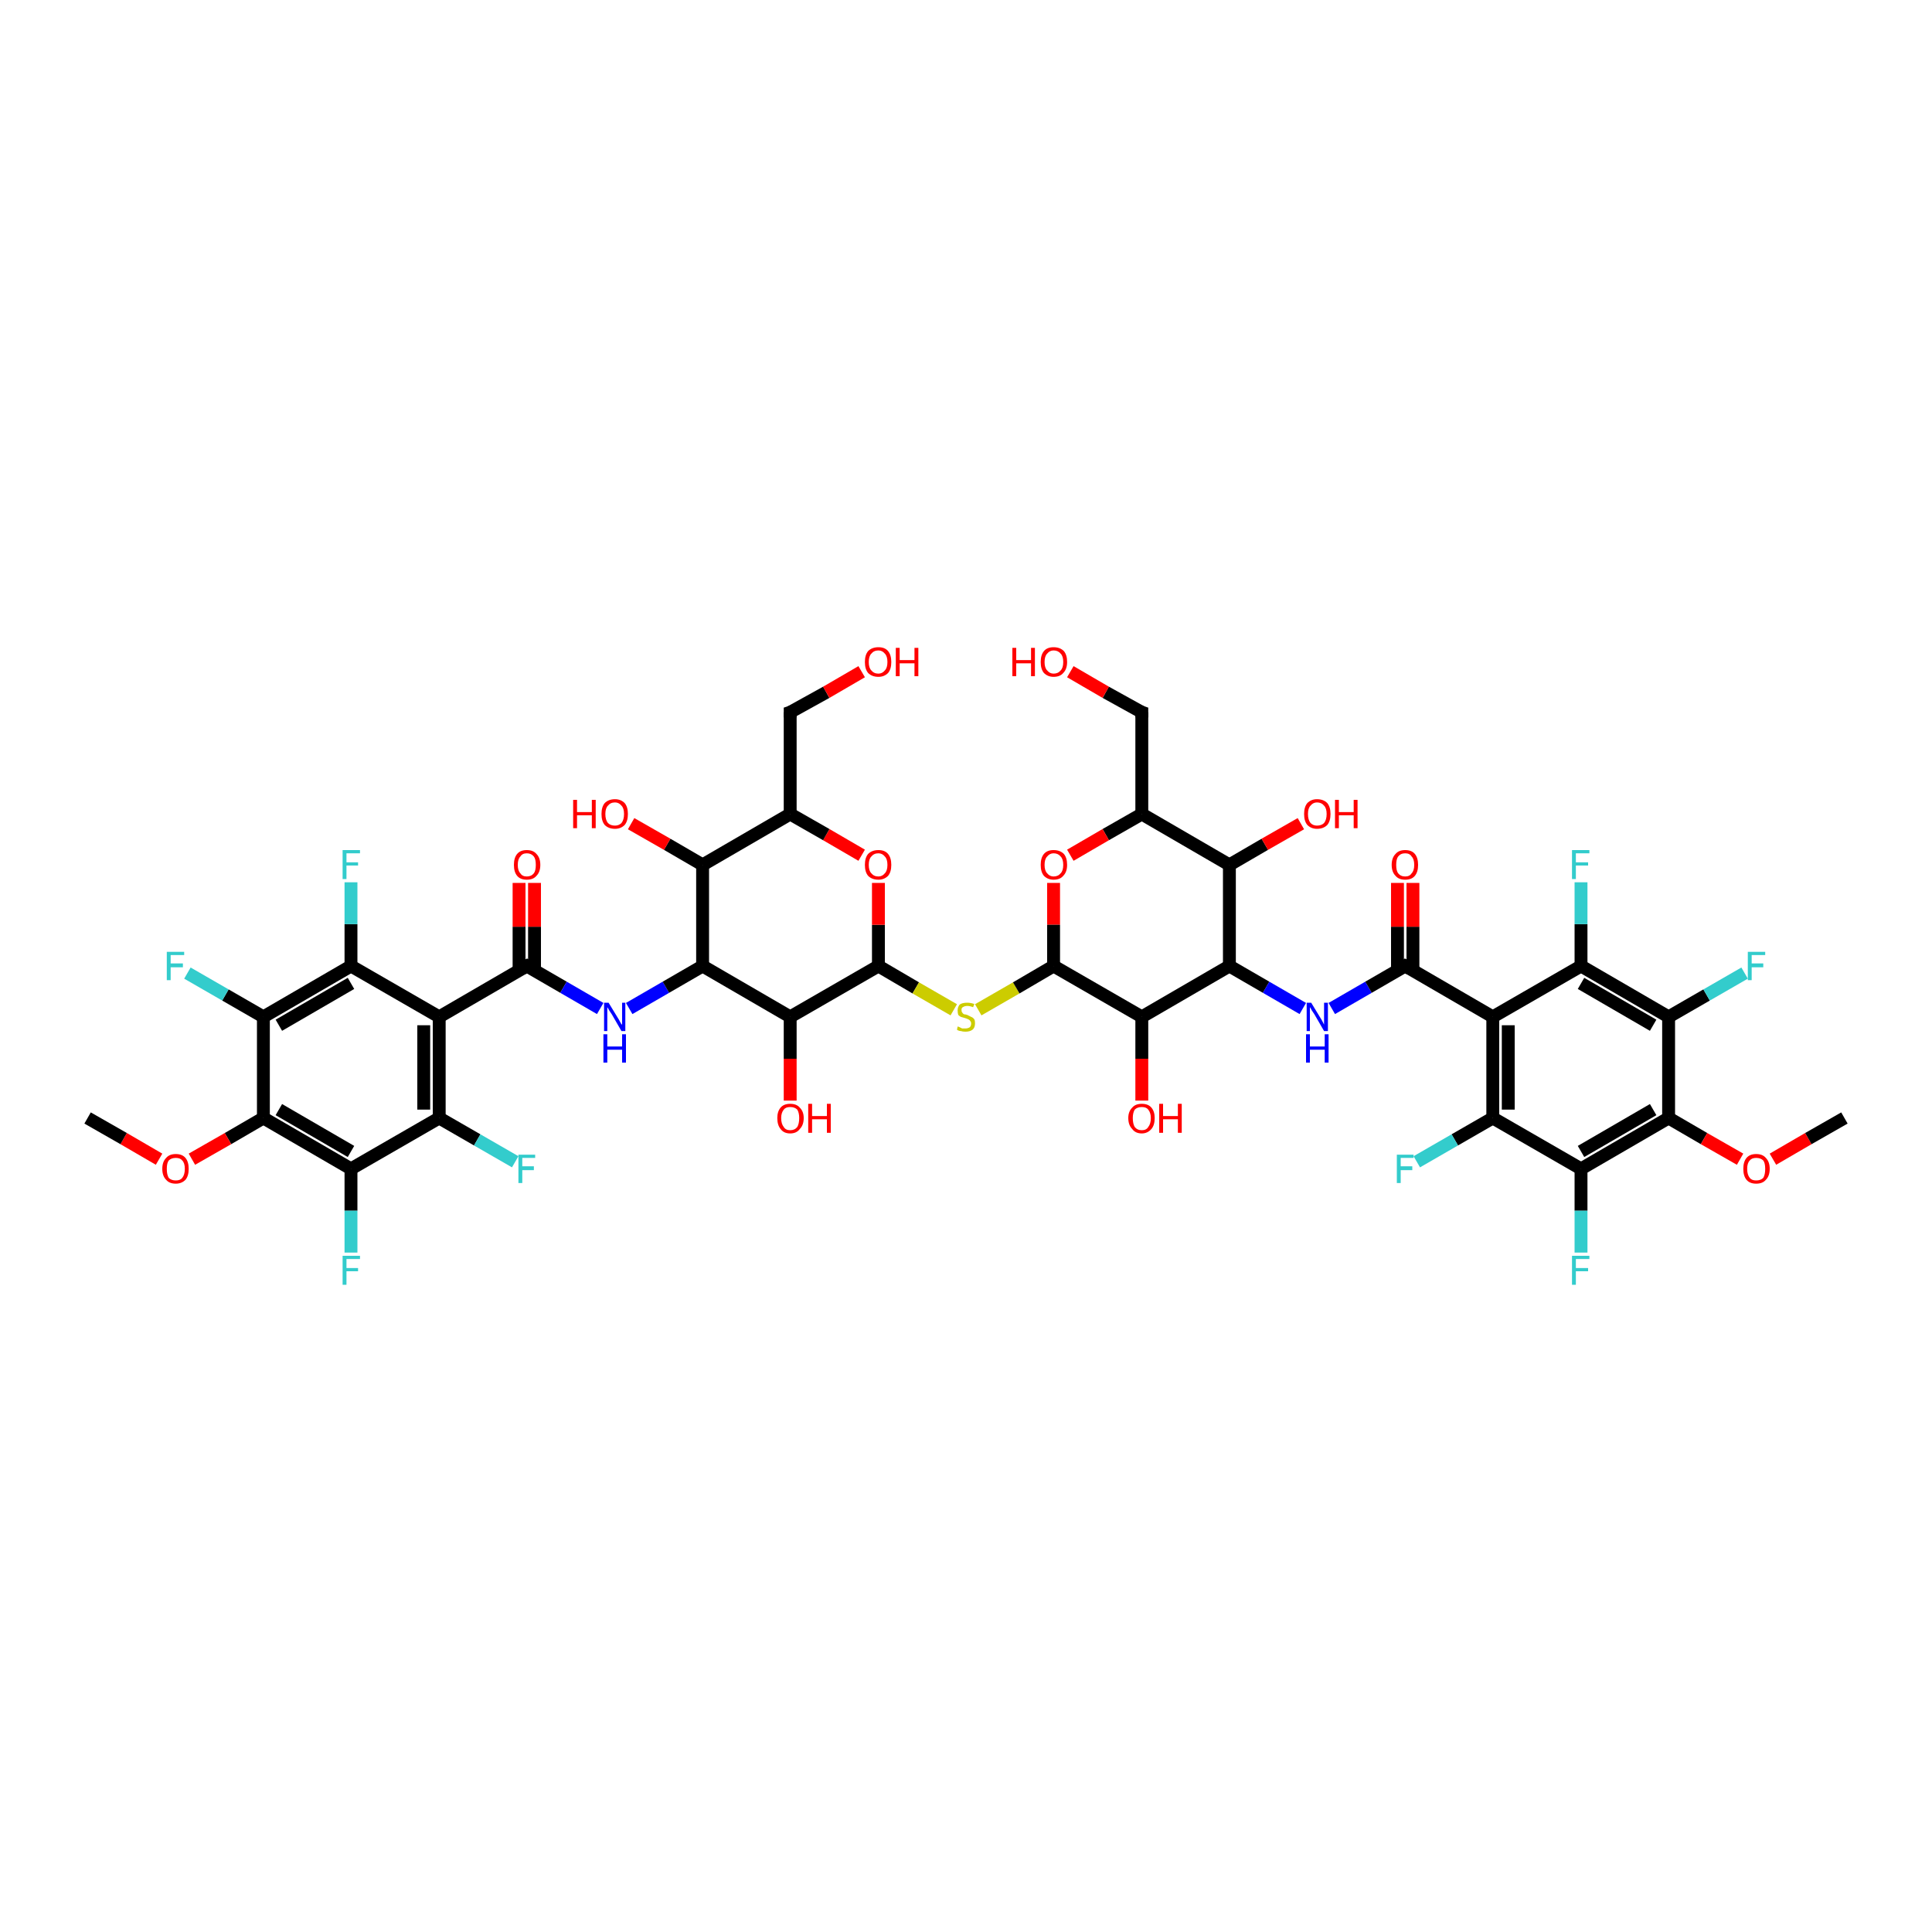 <?xml version='1.0' encoding='iso-8859-1'?>
<svg version='1.1' baseProfile='full'
              xmlns='http://www.w3.org/2000/svg'
                      xmlns:rdkit='http://www.rdkit.org/xml'
                      xmlns:xlink='http://www.w3.org/1999/xlink'
                  xml:space='preserve'
width='300px' height='300px' viewBox='0 0 300 300'>
<!-- END OF HEADER -->
<rect style='opacity:1.0;fill:#FFFFFF;stroke:none' width='300.0' height='300.0' x='0.0' y='0.0'> </rect>
<path class='bond-0 atom-0 atom-1' d='M 54.5,181.5 L 40.9,173.6' style='fill:none;fill-rule:evenodd;stroke:#000000;stroke-width:2.0px;stroke-linecap:butt;stroke-linejoin:miter;stroke-opacity:1' />
<path class='bond-0 atom-0 atom-1' d='M 54.5,178.8 L 43.3,172.3' style='fill:none;fill-rule:evenodd;stroke:#000000;stroke-width:2.0px;stroke-linecap:butt;stroke-linejoin:miter;stroke-opacity:1' />
<path class='bond-1 atom-1 atom-2' d='M 40.9,173.6 L 35.4,176.8' style='fill:none;fill-rule:evenodd;stroke:#000000;stroke-width:2.0px;stroke-linecap:butt;stroke-linejoin:miter;stroke-opacity:1' />
<path class='bond-1 atom-1 atom-2' d='M 35.4,176.8 L 29.8,180.0' style='fill:none;fill-rule:evenodd;stroke:#FF0000;stroke-width:2.0px;stroke-linecap:butt;stroke-linejoin:miter;stroke-opacity:1' />
<path class='bond-2 atom-2 atom-3' d='M 24.7,180.0 L 19.2,176.8' style='fill:none;fill-rule:evenodd;stroke:#FF0000;stroke-width:2.0px;stroke-linecap:butt;stroke-linejoin:miter;stroke-opacity:1' />
<path class='bond-2 atom-2 atom-3' d='M 19.2,176.8 L 13.6,173.6' style='fill:none;fill-rule:evenodd;stroke:#000000;stroke-width:2.0px;stroke-linecap:butt;stroke-linejoin:miter;stroke-opacity:1' />
<path class='bond-3 atom-1 atom-4' d='M 40.9,173.6 L 40.9,157.9' style='fill:none;fill-rule:evenodd;stroke:#000000;stroke-width:2.0px;stroke-linecap:butt;stroke-linejoin:miter;stroke-opacity:1' />
<path class='bond-4 atom-4 atom-5' d='M 40.9,157.9 L 35.0,154.5' style='fill:none;fill-rule:evenodd;stroke:#000000;stroke-width:2.0px;stroke-linecap:butt;stroke-linejoin:miter;stroke-opacity:1' />
<path class='bond-4 atom-4 atom-5' d='M 35.0,154.5 L 29.1,151.1' style='fill:none;fill-rule:evenodd;stroke:#33CCCC;stroke-width:2.0px;stroke-linecap:butt;stroke-linejoin:miter;stroke-opacity:1' />
<path class='bond-5 atom-4 atom-6' d='M 40.9,157.9 L 54.5,150.0' style='fill:none;fill-rule:evenodd;stroke:#000000;stroke-width:2.0px;stroke-linecap:butt;stroke-linejoin:miter;stroke-opacity:1' />
<path class='bond-5 atom-4 atom-6' d='M 43.3,159.2 L 54.5,152.7' style='fill:none;fill-rule:evenodd;stroke:#000000;stroke-width:2.0px;stroke-linecap:butt;stroke-linejoin:miter;stroke-opacity:1' />
<path class='bond-6 atom-6 atom-7' d='M 54.5,150.0 L 68.2,157.9' style='fill:none;fill-rule:evenodd;stroke:#000000;stroke-width:2.0px;stroke-linecap:butt;stroke-linejoin:miter;stroke-opacity:1' />
<path class='bond-7 atom-7 atom-8' d='M 68.2,157.9 L 81.8,150.0' style='fill:none;fill-rule:evenodd;stroke:#000000;stroke-width:2.0px;stroke-linecap:butt;stroke-linejoin:miter;stroke-opacity:1' />
<path class='bond-8 atom-8 atom-9' d='M 81.8,150.0 L 87.5,153.3' style='fill:none;fill-rule:evenodd;stroke:#000000;stroke-width:2.0px;stroke-linecap:butt;stroke-linejoin:miter;stroke-opacity:1' />
<path class='bond-8 atom-8 atom-9' d='M 87.5,153.3 L 93.2,156.6' style='fill:none;fill-rule:evenodd;stroke:#0000FF;stroke-width:2.0px;stroke-linecap:butt;stroke-linejoin:miter;stroke-opacity:1' />
<path class='bond-9 atom-9 atom-10' d='M 97.7,156.6 L 103.4,153.3' style='fill:none;fill-rule:evenodd;stroke:#0000FF;stroke-width:2.0px;stroke-linecap:butt;stroke-linejoin:miter;stroke-opacity:1' />
<path class='bond-9 atom-9 atom-10' d='M 103.4,153.3 L 109.1,150.0' style='fill:none;fill-rule:evenodd;stroke:#000000;stroke-width:2.0px;stroke-linecap:butt;stroke-linejoin:miter;stroke-opacity:1' />
<path class='bond-10 atom-10 atom-11' d='M 109.1,150.0 L 122.7,157.9' style='fill:none;fill-rule:evenodd;stroke:#000000;stroke-width:2.0px;stroke-linecap:butt;stroke-linejoin:miter;stroke-opacity:1' />
<path class='bond-11 atom-11 atom-12' d='M 122.7,157.9 L 136.4,150.0' style='fill:none;fill-rule:evenodd;stroke:#000000;stroke-width:2.0px;stroke-linecap:butt;stroke-linejoin:miter;stroke-opacity:1' />
<path class='bond-12 atom-12 atom-13' d='M 136.4,150.0 L 142.2,153.4' style='fill:none;fill-rule:evenodd;stroke:#000000;stroke-width:2.0px;stroke-linecap:butt;stroke-linejoin:miter;stroke-opacity:1' />
<path class='bond-12 atom-12 atom-13' d='M 142.2,153.4 L 148.1,156.8' style='fill:none;fill-rule:evenodd;stroke:#CCCC00;stroke-width:2.0px;stroke-linecap:butt;stroke-linejoin:miter;stroke-opacity:1' />
<path class='bond-13 atom-13 atom-14' d='M 151.9,156.8 L 157.8,153.4' style='fill:none;fill-rule:evenodd;stroke:#CCCC00;stroke-width:2.0px;stroke-linecap:butt;stroke-linejoin:miter;stroke-opacity:1' />
<path class='bond-13 atom-13 atom-14' d='M 157.8,153.4 L 163.6,150.0' style='fill:none;fill-rule:evenodd;stroke:#000000;stroke-width:2.0px;stroke-linecap:butt;stroke-linejoin:miter;stroke-opacity:1' />
<path class='bond-14 atom-14 atom-15' d='M 163.6,150.0 L 177.3,157.9' style='fill:none;fill-rule:evenodd;stroke:#000000;stroke-width:2.0px;stroke-linecap:butt;stroke-linejoin:miter;stroke-opacity:1' />
<path class='bond-15 atom-15 atom-16' d='M 177.3,157.9 L 190.9,150.0' style='fill:none;fill-rule:evenodd;stroke:#000000;stroke-width:2.0px;stroke-linecap:butt;stroke-linejoin:miter;stroke-opacity:1' />
<path class='bond-16 atom-16 atom-17' d='M 190.9,150.0 L 196.6,153.3' style='fill:none;fill-rule:evenodd;stroke:#000000;stroke-width:2.0px;stroke-linecap:butt;stroke-linejoin:miter;stroke-opacity:1' />
<path class='bond-16 atom-16 atom-17' d='M 196.6,153.3 L 202.3,156.6' style='fill:none;fill-rule:evenodd;stroke:#0000FF;stroke-width:2.0px;stroke-linecap:butt;stroke-linejoin:miter;stroke-opacity:1' />
<path class='bond-17 atom-17 atom-18' d='M 206.8,156.6 L 212.5,153.3' style='fill:none;fill-rule:evenodd;stroke:#0000FF;stroke-width:2.0px;stroke-linecap:butt;stroke-linejoin:miter;stroke-opacity:1' />
<path class='bond-17 atom-17 atom-18' d='M 212.5,153.3 L 218.2,150.0' style='fill:none;fill-rule:evenodd;stroke:#000000;stroke-width:2.0px;stroke-linecap:butt;stroke-linejoin:miter;stroke-opacity:1' />
<path class='bond-18 atom-18 atom-19' d='M 218.2,150.0 L 231.8,157.9' style='fill:none;fill-rule:evenodd;stroke:#000000;stroke-width:2.0px;stroke-linecap:butt;stroke-linejoin:miter;stroke-opacity:1' />
<path class='bond-19 atom-19 atom-20' d='M 231.8,157.9 L 231.8,173.6' style='fill:none;fill-rule:evenodd;stroke:#000000;stroke-width:2.0px;stroke-linecap:butt;stroke-linejoin:miter;stroke-opacity:1' />
<path class='bond-19 atom-19 atom-20' d='M 234.2,159.2 L 234.2,172.3' style='fill:none;fill-rule:evenodd;stroke:#000000;stroke-width:2.0px;stroke-linecap:butt;stroke-linejoin:miter;stroke-opacity:1' />
<path class='bond-20 atom-20 atom-21' d='M 231.8,173.6 L 225.9,177.0' style='fill:none;fill-rule:evenodd;stroke:#000000;stroke-width:2.0px;stroke-linecap:butt;stroke-linejoin:miter;stroke-opacity:1' />
<path class='bond-20 atom-20 atom-21' d='M 225.9,177.0 L 220.0,180.4' style='fill:none;fill-rule:evenodd;stroke:#33CCCC;stroke-width:2.0px;stroke-linecap:butt;stroke-linejoin:miter;stroke-opacity:1' />
<path class='bond-21 atom-20 atom-22' d='M 231.8,173.6 L 245.5,181.5' style='fill:none;fill-rule:evenodd;stroke:#000000;stroke-width:2.0px;stroke-linecap:butt;stroke-linejoin:miter;stroke-opacity:1' />
<path class='bond-22 atom-22 atom-23' d='M 245.5,181.5 L 259.1,173.6' style='fill:none;fill-rule:evenodd;stroke:#000000;stroke-width:2.0px;stroke-linecap:butt;stroke-linejoin:miter;stroke-opacity:1' />
<path class='bond-22 atom-22 atom-23' d='M 245.5,178.8 L 256.7,172.3' style='fill:none;fill-rule:evenodd;stroke:#000000;stroke-width:2.0px;stroke-linecap:butt;stroke-linejoin:miter;stroke-opacity:1' />
<path class='bond-23 atom-23 atom-24' d='M 259.1,173.6 L 264.6,176.8' style='fill:none;fill-rule:evenodd;stroke:#000000;stroke-width:2.0px;stroke-linecap:butt;stroke-linejoin:miter;stroke-opacity:1' />
<path class='bond-23 atom-23 atom-24' d='M 264.6,176.8 L 270.2,180.0' style='fill:none;fill-rule:evenodd;stroke:#FF0000;stroke-width:2.0px;stroke-linecap:butt;stroke-linejoin:miter;stroke-opacity:1' />
<path class='bond-24 atom-24 atom-25' d='M 275.3,180.0 L 280.8,176.8' style='fill:none;fill-rule:evenodd;stroke:#FF0000;stroke-width:2.0px;stroke-linecap:butt;stroke-linejoin:miter;stroke-opacity:1' />
<path class='bond-24 atom-24 atom-25' d='M 280.8,176.8 L 286.4,173.6' style='fill:none;fill-rule:evenodd;stroke:#000000;stroke-width:2.0px;stroke-linecap:butt;stroke-linejoin:miter;stroke-opacity:1' />
<path class='bond-25 atom-23 atom-26' d='M 259.1,173.6 L 259.1,157.9' style='fill:none;fill-rule:evenodd;stroke:#000000;stroke-width:2.0px;stroke-linecap:butt;stroke-linejoin:miter;stroke-opacity:1' />
<path class='bond-26 atom-26 atom-27' d='M 259.1,157.9 L 265.0,154.5' style='fill:none;fill-rule:evenodd;stroke:#000000;stroke-width:2.0px;stroke-linecap:butt;stroke-linejoin:miter;stroke-opacity:1' />
<path class='bond-26 atom-26 atom-27' d='M 265.0,154.5 L 270.9,151.1' style='fill:none;fill-rule:evenodd;stroke:#33CCCC;stroke-width:2.0px;stroke-linecap:butt;stroke-linejoin:miter;stroke-opacity:1' />
<path class='bond-27 atom-26 atom-28' d='M 259.1,157.9 L 245.5,150.0' style='fill:none;fill-rule:evenodd;stroke:#000000;stroke-width:2.0px;stroke-linecap:butt;stroke-linejoin:miter;stroke-opacity:1' />
<path class='bond-27 atom-26 atom-28' d='M 256.7,159.2 L 245.5,152.7' style='fill:none;fill-rule:evenodd;stroke:#000000;stroke-width:2.0px;stroke-linecap:butt;stroke-linejoin:miter;stroke-opacity:1' />
<path class='bond-28 atom-28 atom-29' d='M 245.5,150.0 L 245.5,143.5' style='fill:none;fill-rule:evenodd;stroke:#000000;stroke-width:2.0px;stroke-linecap:butt;stroke-linejoin:miter;stroke-opacity:1' />
<path class='bond-28 atom-28 atom-29' d='M 245.5,143.5 L 245.5,137.0' style='fill:none;fill-rule:evenodd;stroke:#33CCCC;stroke-width:2.0px;stroke-linecap:butt;stroke-linejoin:miter;stroke-opacity:1' />
<path class='bond-29 atom-22 atom-30' d='M 245.5,181.5 L 245.5,188.0' style='fill:none;fill-rule:evenodd;stroke:#000000;stroke-width:2.0px;stroke-linecap:butt;stroke-linejoin:miter;stroke-opacity:1' />
<path class='bond-29 atom-22 atom-30' d='M 245.5,188.0 L 245.5,194.5' style='fill:none;fill-rule:evenodd;stroke:#33CCCC;stroke-width:2.0px;stroke-linecap:butt;stroke-linejoin:miter;stroke-opacity:1' />
<path class='bond-30 atom-18 atom-31' d='M 219.4,150.7 L 219.4,143.9' style='fill:none;fill-rule:evenodd;stroke:#000000;stroke-width:2.0px;stroke-linecap:butt;stroke-linejoin:miter;stroke-opacity:1' />
<path class='bond-30 atom-18 atom-31' d='M 219.4,143.9 L 219.4,137.1' style='fill:none;fill-rule:evenodd;stroke:#FF0000;stroke-width:2.0px;stroke-linecap:butt;stroke-linejoin:miter;stroke-opacity:1' />
<path class='bond-30 atom-18 atom-31' d='M 217.0,150.7 L 217.0,143.9' style='fill:none;fill-rule:evenodd;stroke:#000000;stroke-width:2.0px;stroke-linecap:butt;stroke-linejoin:miter;stroke-opacity:1' />
<path class='bond-30 atom-18 atom-31' d='M 217.0,143.9 L 217.0,137.1' style='fill:none;fill-rule:evenodd;stroke:#FF0000;stroke-width:2.0px;stroke-linecap:butt;stroke-linejoin:miter;stroke-opacity:1' />
<path class='bond-31 atom-16 atom-32' d='M 190.9,150.0 L 190.9,134.3' style='fill:none;fill-rule:evenodd;stroke:#000000;stroke-width:2.0px;stroke-linecap:butt;stroke-linejoin:miter;stroke-opacity:1' />
<path class='bond-32 atom-32 atom-33' d='M 190.9,134.3 L 196.4,131.1' style='fill:none;fill-rule:evenodd;stroke:#000000;stroke-width:2.0px;stroke-linecap:butt;stroke-linejoin:miter;stroke-opacity:1' />
<path class='bond-32 atom-32 atom-33' d='M 196.4,131.1 L 202.0,127.9' style='fill:none;fill-rule:evenodd;stroke:#FF0000;stroke-width:2.0px;stroke-linecap:butt;stroke-linejoin:miter;stroke-opacity:1' />
<path class='bond-33 atom-32 atom-34' d='M 190.9,134.3 L 177.3,126.4' style='fill:none;fill-rule:evenodd;stroke:#000000;stroke-width:2.0px;stroke-linecap:butt;stroke-linejoin:miter;stroke-opacity:1' />
<path class='bond-34 atom-34 atom-35' d='M 177.3,126.4 L 171.7,129.6' style='fill:none;fill-rule:evenodd;stroke:#000000;stroke-width:2.0px;stroke-linecap:butt;stroke-linejoin:miter;stroke-opacity:1' />
<path class='bond-34 atom-34 atom-35' d='M 171.7,129.6 L 166.2,132.8' style='fill:none;fill-rule:evenodd;stroke:#FF0000;stroke-width:2.0px;stroke-linecap:butt;stroke-linejoin:miter;stroke-opacity:1' />
<path class='bond-35 atom-34 atom-36' d='M 177.3,126.4 L 177.3,110.6' style='fill:none;fill-rule:evenodd;stroke:#000000;stroke-width:2.0px;stroke-linecap:butt;stroke-linejoin:miter;stroke-opacity:1' />
<path class='bond-36 atom-36 atom-37' d='M 177.3,110.6 L 171.7,107.5' style='fill:none;fill-rule:evenodd;stroke:#000000;stroke-width:2.0px;stroke-linecap:butt;stroke-linejoin:miter;stroke-opacity:1' />
<path class='bond-36 atom-36 atom-37' d='M 171.7,107.5 L 166.2,104.3' style='fill:none;fill-rule:evenodd;stroke:#FF0000;stroke-width:2.0px;stroke-linecap:butt;stroke-linejoin:miter;stroke-opacity:1' />
<path class='bond-37 atom-15 atom-38' d='M 177.3,157.9 L 177.3,164.4' style='fill:none;fill-rule:evenodd;stroke:#000000;stroke-width:2.0px;stroke-linecap:butt;stroke-linejoin:miter;stroke-opacity:1' />
<path class='bond-37 atom-15 atom-38' d='M 177.3,164.4 L 177.3,170.9' style='fill:none;fill-rule:evenodd;stroke:#FF0000;stroke-width:2.0px;stroke-linecap:butt;stroke-linejoin:miter;stroke-opacity:1' />
<path class='bond-38 atom-12 atom-39' d='M 136.4,150.0 L 136.4,143.6' style='fill:none;fill-rule:evenodd;stroke:#000000;stroke-width:2.0px;stroke-linecap:butt;stroke-linejoin:miter;stroke-opacity:1' />
<path class='bond-38 atom-12 atom-39' d='M 136.4,143.6 L 136.4,137.1' style='fill:none;fill-rule:evenodd;stroke:#FF0000;stroke-width:2.0px;stroke-linecap:butt;stroke-linejoin:miter;stroke-opacity:1' />
<path class='bond-39 atom-39 atom-40' d='M 133.8,132.8 L 128.3,129.6' style='fill:none;fill-rule:evenodd;stroke:#FF0000;stroke-width:2.0px;stroke-linecap:butt;stroke-linejoin:miter;stroke-opacity:1' />
<path class='bond-39 atom-39 atom-40' d='M 128.3,129.6 L 122.7,126.4' style='fill:none;fill-rule:evenodd;stroke:#000000;stroke-width:2.0px;stroke-linecap:butt;stroke-linejoin:miter;stroke-opacity:1' />
<path class='bond-40 atom-40 atom-41' d='M 122.7,126.4 L 109.1,134.3' style='fill:none;fill-rule:evenodd;stroke:#000000;stroke-width:2.0px;stroke-linecap:butt;stroke-linejoin:miter;stroke-opacity:1' />
<path class='bond-41 atom-41 atom-42' d='M 109.1,134.3 L 103.6,131.1' style='fill:none;fill-rule:evenodd;stroke:#000000;stroke-width:2.0px;stroke-linecap:butt;stroke-linejoin:miter;stroke-opacity:1' />
<path class='bond-41 atom-41 atom-42' d='M 103.6,131.1 L 98.0,127.9' style='fill:none;fill-rule:evenodd;stroke:#FF0000;stroke-width:2.0px;stroke-linecap:butt;stroke-linejoin:miter;stroke-opacity:1' />
<path class='bond-42 atom-40 atom-43' d='M 122.7,126.4 L 122.7,110.6' style='fill:none;fill-rule:evenodd;stroke:#000000;stroke-width:2.0px;stroke-linecap:butt;stroke-linejoin:miter;stroke-opacity:1' />
<path class='bond-43 atom-43 atom-44' d='M 122.7,110.6 L 128.3,107.5' style='fill:none;fill-rule:evenodd;stroke:#000000;stroke-width:2.0px;stroke-linecap:butt;stroke-linejoin:miter;stroke-opacity:1' />
<path class='bond-43 atom-43 atom-44' d='M 128.3,107.5 L 133.8,104.3' style='fill:none;fill-rule:evenodd;stroke:#FF0000;stroke-width:2.0px;stroke-linecap:butt;stroke-linejoin:miter;stroke-opacity:1' />
<path class='bond-44 atom-11 atom-45' d='M 122.7,157.9 L 122.7,164.4' style='fill:none;fill-rule:evenodd;stroke:#000000;stroke-width:2.0px;stroke-linecap:butt;stroke-linejoin:miter;stroke-opacity:1' />
<path class='bond-44 atom-11 atom-45' d='M 122.7,164.4 L 122.7,170.9' style='fill:none;fill-rule:evenodd;stroke:#FF0000;stroke-width:2.0px;stroke-linecap:butt;stroke-linejoin:miter;stroke-opacity:1' />
<path class='bond-45 atom-8 atom-46' d='M 83.0,150.7 L 83.0,143.9' style='fill:none;fill-rule:evenodd;stroke:#000000;stroke-width:2.0px;stroke-linecap:butt;stroke-linejoin:miter;stroke-opacity:1' />
<path class='bond-45 atom-8 atom-46' d='M 83.0,143.9 L 83.0,137.1' style='fill:none;fill-rule:evenodd;stroke:#FF0000;stroke-width:2.0px;stroke-linecap:butt;stroke-linejoin:miter;stroke-opacity:1' />
<path class='bond-45 atom-8 atom-46' d='M 80.6,150.7 L 80.6,143.9' style='fill:none;fill-rule:evenodd;stroke:#000000;stroke-width:2.0px;stroke-linecap:butt;stroke-linejoin:miter;stroke-opacity:1' />
<path class='bond-45 atom-8 atom-46' d='M 80.6,143.9 L 80.6,137.1' style='fill:none;fill-rule:evenodd;stroke:#FF0000;stroke-width:2.0px;stroke-linecap:butt;stroke-linejoin:miter;stroke-opacity:1' />
<path class='bond-46 atom-7 atom-47' d='M 68.2,157.9 L 68.2,173.6' style='fill:none;fill-rule:evenodd;stroke:#000000;stroke-width:2.0px;stroke-linecap:butt;stroke-linejoin:miter;stroke-opacity:1' />
<path class='bond-46 atom-7 atom-47' d='M 65.8,159.2 L 65.8,172.3' style='fill:none;fill-rule:evenodd;stroke:#000000;stroke-width:2.0px;stroke-linecap:butt;stroke-linejoin:miter;stroke-opacity:1' />
<path class='bond-47 atom-47 atom-48' d='M 68.2,173.6 L 74.1,177.0' style='fill:none;fill-rule:evenodd;stroke:#000000;stroke-width:2.0px;stroke-linecap:butt;stroke-linejoin:miter;stroke-opacity:1' />
<path class='bond-47 atom-47 atom-48' d='M 74.1,177.0 L 80.0,180.4' style='fill:none;fill-rule:evenodd;stroke:#33CCCC;stroke-width:2.0px;stroke-linecap:butt;stroke-linejoin:miter;stroke-opacity:1' />
<path class='bond-48 atom-6 atom-49' d='M 54.5,150.0 L 54.5,143.5' style='fill:none;fill-rule:evenodd;stroke:#000000;stroke-width:2.0px;stroke-linecap:butt;stroke-linejoin:miter;stroke-opacity:1' />
<path class='bond-48 atom-6 atom-49' d='M 54.5,143.5 L 54.5,137.0' style='fill:none;fill-rule:evenodd;stroke:#33CCCC;stroke-width:2.0px;stroke-linecap:butt;stroke-linejoin:miter;stroke-opacity:1' />
<path class='bond-49 atom-0 atom-50' d='M 54.5,181.5 L 54.5,188.0' style='fill:none;fill-rule:evenodd;stroke:#000000;stroke-width:2.0px;stroke-linecap:butt;stroke-linejoin:miter;stroke-opacity:1' />
<path class='bond-49 atom-0 atom-50' d='M 54.5,188.0 L 54.5,194.5' style='fill:none;fill-rule:evenodd;stroke:#33CCCC;stroke-width:2.0px;stroke-linecap:butt;stroke-linejoin:miter;stroke-opacity:1' />
<path class='bond-50 atom-28 atom-19' d='M 245.5,150.0 L 231.8,157.9' style='fill:none;fill-rule:evenodd;stroke:#000000;stroke-width:2.0px;stroke-linecap:butt;stroke-linejoin:miter;stroke-opacity:1' />
<path class='bond-51 atom-35 atom-14' d='M 163.6,137.1 L 163.6,143.6' style='fill:none;fill-rule:evenodd;stroke:#FF0000;stroke-width:2.0px;stroke-linecap:butt;stroke-linejoin:miter;stroke-opacity:1' />
<path class='bond-51 atom-35 atom-14' d='M 163.6,143.6 L 163.6,150.0' style='fill:none;fill-rule:evenodd;stroke:#000000;stroke-width:2.0px;stroke-linecap:butt;stroke-linejoin:miter;stroke-opacity:1' />
<path class='bond-52 atom-41 atom-10' d='M 109.1,134.3 L 109.1,150.0' style='fill:none;fill-rule:evenodd;stroke:#000000;stroke-width:2.0px;stroke-linecap:butt;stroke-linejoin:miter;stroke-opacity:1' />
<path class='bond-53 atom-47 atom-0' d='M 68.2,173.6 L 54.5,181.5' style='fill:none;fill-rule:evenodd;stroke:#000000;stroke-width:2.0px;stroke-linecap:butt;stroke-linejoin:miter;stroke-opacity:1' />
<path d='M 81.1,150.4 L 81.8,150.0 L 82.1,150.2' style='fill:none;stroke:#000000;stroke-width:2.0px;stroke-linecap:butt;stroke-linejoin:miter;stroke-opacity:1;' />
<path d='M 217.9,150.2 L 218.2,150.0 L 218.9,150.4' style='fill:none;stroke:#000000;stroke-width:2.0px;stroke-linecap:butt;stroke-linejoin:miter;stroke-opacity:1;' />
<path d='M 177.3,111.4 L 177.3,110.6 L 177.0,110.5' style='fill:none;stroke:#000000;stroke-width:2.0px;stroke-linecap:butt;stroke-linejoin:miter;stroke-opacity:1;' />
<path d='M 122.7,111.4 L 122.7,110.6 L 123.0,110.5' style='fill:none;stroke:#000000;stroke-width:2.0px;stroke-linecap:butt;stroke-linejoin:miter;stroke-opacity:1;' />
<path class='atom-2' d='M 25.2 181.5
Q 25.2 180.4, 25.8 179.8
Q 26.3 179.2, 27.3 179.2
Q 28.3 179.2, 28.8 179.8
Q 29.3 180.4, 29.3 181.5
Q 29.3 182.6, 28.8 183.2
Q 28.2 183.8, 27.3 183.8
Q 26.3 183.8, 25.8 183.2
Q 25.2 182.6, 25.2 181.5
M 27.3 183.3
Q 28.0 183.3, 28.3 182.9
Q 28.7 182.4, 28.7 181.5
Q 28.7 180.6, 28.3 180.2
Q 28.0 179.8, 27.3 179.8
Q 26.6 179.8, 26.2 180.2
Q 25.9 180.6, 25.9 181.5
Q 25.9 182.4, 26.2 182.9
Q 26.6 183.3, 27.3 183.3
' fill='#FF0000'/>
<path class='atom-5' d='M 25.9 147.8
L 28.6 147.8
L 28.6 148.3
L 26.5 148.3
L 26.5 149.6
L 28.4 149.6
L 28.4 150.2
L 26.5 150.2
L 26.5 152.2
L 25.9 152.2
L 25.9 147.8
' fill='#33CCCC'/>
<path class='atom-9' d='M 94.5 155.7
L 95.9 158.0
Q 96.1 158.3, 96.3 158.7
Q 96.5 159.1, 96.6 159.1
L 96.6 155.7
L 97.1 155.7
L 97.1 160.1
L 96.5 160.1
L 95.0 157.5
Q 94.8 157.2, 94.6 156.9
Q 94.4 156.5, 94.3 156.4
L 94.3 160.1
L 93.8 160.1
L 93.8 155.7
L 94.5 155.7
' fill='#0000FF'/>
<path class='atom-9' d='M 93.7 160.6
L 94.3 160.6
L 94.3 162.5
L 96.6 162.5
L 96.6 160.6
L 97.2 160.6
L 97.2 165.0
L 96.6 165.0
L 96.6 163.0
L 94.3 163.0
L 94.3 165.0
L 93.7 165.0
L 93.7 160.6
' fill='#0000FF'/>
<path class='atom-13' d='M 148.7 159.4
Q 148.8 159.4, 149.0 159.5
Q 149.2 159.6, 149.4 159.7
Q 149.7 159.7, 149.9 159.7
Q 150.3 159.7, 150.6 159.5
Q 150.8 159.3, 150.8 158.9
Q 150.8 158.7, 150.7 158.6
Q 150.6 158.4, 150.4 158.3
Q 150.2 158.2, 149.9 158.1
Q 149.5 158.0, 149.2 157.9
Q 149.0 157.8, 148.8 157.6
Q 148.7 157.3, 148.7 156.9
Q 148.7 156.4, 149.0 156.0
Q 149.4 155.7, 150.2 155.7
Q 150.7 155.7, 151.3 155.9
L 151.1 156.4
Q 150.6 156.2, 150.2 156.2
Q 149.8 156.2, 149.5 156.4
Q 149.3 156.5, 149.3 156.8
Q 149.3 157.1, 149.4 157.2
Q 149.5 157.4, 149.7 157.5
Q 149.9 157.5, 150.2 157.6
Q 150.6 157.8, 150.8 157.9
Q 151.1 158.0, 151.3 158.3
Q 151.4 158.5, 151.4 158.9
Q 151.4 159.6, 151.0 159.9
Q 150.6 160.2, 149.9 160.2
Q 149.5 160.2, 149.2 160.1
Q 148.9 160.1, 148.6 159.9
L 148.7 159.4
' fill='#CCCC00'/>
<path class='atom-17' d='M 203.6 155.7
L 205.0 158.0
Q 205.2 158.3, 205.4 158.7
Q 205.6 159.1, 205.6 159.1
L 205.6 155.7
L 206.2 155.7
L 206.2 160.1
L 205.6 160.1
L 204.1 157.5
Q 203.9 157.2, 203.7 156.9
Q 203.5 156.5, 203.4 156.4
L 203.4 160.1
L 202.9 160.1
L 202.9 155.7
L 203.6 155.7
' fill='#0000FF'/>
<path class='atom-17' d='M 202.8 160.6
L 203.4 160.6
L 203.4 162.5
L 205.7 162.5
L 205.7 160.6
L 206.3 160.6
L 206.3 165.0
L 205.7 165.0
L 205.7 163.0
L 203.4 163.0
L 203.4 165.0
L 202.8 165.0
L 202.8 160.6
' fill='#0000FF'/>
<path class='atom-21' d='M 216.9 179.3
L 219.5 179.3
L 219.5 179.8
L 217.5 179.8
L 217.5 181.1
L 219.3 181.1
L 219.3 181.7
L 217.5 181.7
L 217.5 183.7
L 216.9 183.7
L 216.9 179.3
' fill='#33CCCC'/>
<path class='atom-24' d='M 270.7 181.5
Q 270.7 180.4, 271.2 179.8
Q 271.7 179.2, 272.7 179.2
Q 273.7 179.2, 274.2 179.8
Q 274.8 180.4, 274.8 181.5
Q 274.8 182.6, 274.2 183.2
Q 273.7 183.8, 272.7 183.8
Q 271.7 183.8, 271.2 183.2
Q 270.7 182.6, 270.7 181.5
M 272.7 183.3
Q 273.4 183.3, 273.8 182.9
Q 274.1 182.4, 274.1 181.5
Q 274.1 180.6, 273.8 180.2
Q 273.4 179.8, 272.7 179.8
Q 272.0 179.8, 271.7 180.2
Q 271.3 180.6, 271.3 181.5
Q 271.3 182.4, 271.7 182.9
Q 272.0 183.3, 272.7 183.3
' fill='#FF0000'/>
<path class='atom-27' d='M 271.4 147.8
L 274.1 147.8
L 274.1 148.3
L 272.0 148.3
L 272.0 149.6
L 273.8 149.6
L 273.8 150.2
L 272.0 150.2
L 272.0 152.2
L 271.4 152.2
L 271.4 147.8
' fill='#33CCCC'/>
<path class='atom-29' d='M 244.1 132.0
L 246.8 132.0
L 246.8 132.5
L 244.7 132.5
L 244.7 133.9
L 246.6 133.9
L 246.6 134.4
L 244.7 134.4
L 244.7 136.5
L 244.1 136.5
L 244.1 132.0
' fill='#33CCCC'/>
<path class='atom-30' d='M 244.1 195.0
L 246.8 195.0
L 246.8 195.5
L 244.7 195.5
L 244.7 196.9
L 246.6 196.9
L 246.6 197.4
L 244.7 197.4
L 244.7 199.5
L 244.1 199.5
L 244.1 195.0
' fill='#33CCCC'/>
<path class='atom-31' d='M 216.1 134.3
Q 216.1 133.2, 216.7 132.6
Q 217.2 132.0, 218.2 132.0
Q 219.2 132.0, 219.7 132.6
Q 220.2 133.2, 220.2 134.3
Q 220.2 135.4, 219.7 136.0
Q 219.2 136.6, 218.2 136.6
Q 217.2 136.6, 216.7 136.0
Q 216.1 135.4, 216.1 134.3
M 218.2 136.1
Q 218.9 136.1, 219.2 135.6
Q 219.6 135.2, 219.6 134.3
Q 219.6 133.4, 219.2 133.0
Q 218.9 132.5, 218.2 132.5
Q 217.5 132.5, 217.1 133.0
Q 216.8 133.4, 216.8 134.3
Q 216.8 135.2, 217.1 135.6
Q 217.5 136.1, 218.2 136.1
' fill='#FF0000'/>
<path class='atom-33' d='M 202.5 126.4
Q 202.5 125.3, 203.0 124.7
Q 203.6 124.1, 204.5 124.1
Q 205.5 124.1, 206.1 124.7
Q 206.6 125.3, 206.6 126.4
Q 206.6 127.5, 206.1 128.1
Q 205.5 128.7, 204.5 128.7
Q 203.6 128.7, 203.0 128.1
Q 202.5 127.5, 202.5 126.4
M 204.5 128.2
Q 205.2 128.2, 205.6 127.8
Q 206.0 127.3, 206.0 126.4
Q 206.0 125.5, 205.6 125.1
Q 205.2 124.6, 204.5 124.6
Q 203.9 124.6, 203.5 125.1
Q 203.1 125.5, 203.1 126.4
Q 203.1 127.3, 203.5 127.8
Q 203.9 128.2, 204.5 128.2
' fill='#FF0000'/>
<path class='atom-33' d='M 207.3 124.2
L 207.9 124.2
L 207.9 126.1
L 210.2 126.1
L 210.2 124.2
L 210.8 124.2
L 210.8 128.6
L 210.2 128.6
L 210.2 126.6
L 207.9 126.6
L 207.9 128.6
L 207.3 128.6
L 207.3 124.2
' fill='#FF0000'/>
<path class='atom-35' d='M 161.6 134.3
Q 161.6 133.2, 162.1 132.6
Q 162.6 132.0, 163.6 132.0
Q 164.6 132.0, 165.2 132.6
Q 165.7 133.2, 165.7 134.3
Q 165.7 135.4, 165.1 136.0
Q 164.6 136.6, 163.6 136.6
Q 162.7 136.6, 162.1 136.0
Q 161.6 135.4, 161.6 134.3
M 163.6 136.1
Q 164.3 136.1, 164.7 135.6
Q 165.1 135.2, 165.1 134.3
Q 165.1 133.4, 164.7 133.0
Q 164.3 132.5, 163.6 132.5
Q 163.0 132.5, 162.6 133.0
Q 162.2 133.4, 162.2 134.3
Q 162.2 135.2, 162.6 135.6
Q 163.0 136.1, 163.6 136.1
' fill='#FF0000'/>
<path class='atom-37' d='M 157.2 100.6
L 157.8 100.6
L 157.8 102.5
L 160.1 102.5
L 160.1 100.6
L 160.7 100.6
L 160.7 105.0
L 160.1 105.0
L 160.1 103.0
L 157.8 103.0
L 157.8 105.0
L 157.2 105.0
L 157.2 100.6
' fill='#FF0000'/>
<path class='atom-37' d='M 161.6 102.8
Q 161.6 101.7, 162.1 101.1
Q 162.6 100.5, 163.6 100.5
Q 164.6 100.5, 165.2 101.1
Q 165.7 101.7, 165.7 102.8
Q 165.7 103.9, 165.1 104.5
Q 164.6 105.1, 163.6 105.1
Q 162.7 105.1, 162.1 104.5
Q 161.6 103.9, 161.6 102.8
M 163.6 104.6
Q 164.3 104.6, 164.7 104.1
Q 165.1 103.7, 165.1 102.8
Q 165.1 101.9, 164.7 101.5
Q 164.3 101.0, 163.6 101.0
Q 163.0 101.0, 162.6 101.5
Q 162.2 101.9, 162.2 102.8
Q 162.2 103.7, 162.6 104.1
Q 163.0 104.6, 163.6 104.6
' fill='#FF0000'/>
<path class='atom-38' d='M 175.2 173.6
Q 175.2 172.6, 175.8 172.0
Q 176.3 171.4, 177.3 171.4
Q 178.3 171.4, 178.8 172.0
Q 179.3 172.6, 179.3 173.6
Q 179.3 174.7, 178.8 175.3
Q 178.2 176.0, 177.3 176.0
Q 176.3 176.0, 175.8 175.3
Q 175.2 174.7, 175.2 173.6
M 177.3 175.5
Q 178.0 175.5, 178.3 175.0
Q 178.7 174.5, 178.7 173.6
Q 178.7 172.8, 178.3 172.3
Q 178.0 171.9, 177.3 171.9
Q 176.6 171.9, 176.2 172.3
Q 175.9 172.8, 175.9 173.6
Q 175.9 174.5, 176.2 175.0
Q 176.6 175.5, 177.3 175.5
' fill='#FF0000'/>
<path class='atom-38' d='M 180.0 171.4
L 180.6 171.4
L 180.6 173.3
L 182.9 173.3
L 182.9 171.4
L 183.5 171.4
L 183.5 175.9
L 182.9 175.9
L 182.9 173.8
L 180.6 173.8
L 180.6 175.9
L 180.0 175.9
L 180.0 171.4
' fill='#FF0000'/>
<path class='atom-39' d='M 134.3 134.3
Q 134.3 133.2, 134.8 132.6
Q 135.4 132.0, 136.4 132.0
Q 137.4 132.0, 137.9 132.6
Q 138.4 133.2, 138.4 134.3
Q 138.4 135.4, 137.9 136.0
Q 137.3 136.6, 136.4 136.6
Q 135.4 136.6, 134.8 136.0
Q 134.3 135.4, 134.3 134.3
M 136.4 136.1
Q 137.0 136.1, 137.4 135.6
Q 137.8 135.2, 137.8 134.3
Q 137.8 133.4, 137.4 133.0
Q 137.0 132.5, 136.4 132.5
Q 135.7 132.5, 135.3 133.0
Q 134.9 133.4, 134.9 134.3
Q 134.9 135.2, 135.3 135.6
Q 135.7 136.1, 136.4 136.1
' fill='#FF0000'/>
<path class='atom-42' d='M 89.0 124.2
L 89.6 124.2
L 89.6 126.1
L 91.9 126.1
L 91.9 124.2
L 92.5 124.2
L 92.5 128.6
L 91.9 128.6
L 91.9 126.6
L 89.6 126.6
L 89.6 128.6
L 89.0 128.6
L 89.0 124.2
' fill='#FF0000'/>
<path class='atom-42' d='M 93.4 126.4
Q 93.4 125.3, 93.9 124.7
Q 94.5 124.1, 95.5 124.1
Q 96.4 124.1, 97.0 124.7
Q 97.5 125.3, 97.5 126.4
Q 97.5 127.5, 97.0 128.1
Q 96.4 128.7, 95.5 128.7
Q 94.5 128.7, 93.9 128.1
Q 93.4 127.5, 93.4 126.4
M 95.5 128.2
Q 96.1 128.2, 96.5 127.8
Q 96.9 127.3, 96.9 126.4
Q 96.9 125.5, 96.5 125.1
Q 96.1 124.6, 95.5 124.6
Q 94.8 124.6, 94.4 125.1
Q 94.0 125.5, 94.0 126.4
Q 94.0 127.3, 94.4 127.8
Q 94.8 128.2, 95.5 128.2
' fill='#FF0000'/>
<path class='atom-44' d='M 134.3 102.8
Q 134.3 101.7, 134.8 101.1
Q 135.4 100.5, 136.4 100.5
Q 137.4 100.5, 137.9 101.1
Q 138.4 101.7, 138.4 102.8
Q 138.4 103.9, 137.9 104.5
Q 137.3 105.1, 136.4 105.1
Q 135.4 105.1, 134.8 104.5
Q 134.3 103.9, 134.3 102.8
M 136.4 104.6
Q 137.0 104.6, 137.4 104.1
Q 137.8 103.7, 137.8 102.8
Q 137.8 101.9, 137.4 101.5
Q 137.0 101.0, 136.4 101.0
Q 135.7 101.0, 135.3 101.5
Q 134.9 101.9, 134.9 102.8
Q 134.9 103.7, 135.3 104.1
Q 135.7 104.6, 136.4 104.6
' fill='#FF0000'/>
<path class='atom-44' d='M 139.1 100.6
L 139.7 100.6
L 139.7 102.5
L 142.0 102.5
L 142.0 100.6
L 142.6 100.6
L 142.6 105.0
L 142.0 105.0
L 142.0 103.0
L 139.7 103.0
L 139.7 105.0
L 139.1 105.0
L 139.1 100.6
' fill='#FF0000'/>
<path class='atom-45' d='M 120.7 173.6
Q 120.7 172.6, 121.2 172.0
Q 121.7 171.4, 122.7 171.4
Q 123.7 171.4, 124.2 172.0
Q 124.8 172.6, 124.8 173.6
Q 124.8 174.7, 124.2 175.3
Q 123.7 176.0, 122.7 176.0
Q 121.7 176.0, 121.2 175.3
Q 120.7 174.7, 120.7 173.6
M 122.7 175.5
Q 123.4 175.5, 123.8 175.0
Q 124.1 174.5, 124.1 173.6
Q 124.1 172.8, 123.8 172.3
Q 123.4 171.9, 122.7 171.9
Q 122.0 171.9, 121.7 172.3
Q 121.3 172.8, 121.3 173.6
Q 121.3 174.5, 121.7 175.0
Q 122.0 175.5, 122.7 175.5
' fill='#FF0000'/>
<path class='atom-45' d='M 125.5 171.4
L 126.1 171.4
L 126.1 173.3
L 128.4 173.3
L 128.4 171.4
L 129.0 171.4
L 129.0 175.9
L 128.4 175.9
L 128.4 173.8
L 126.1 173.8
L 126.1 175.9
L 125.5 175.9
L 125.5 171.4
' fill='#FF0000'/>
<path class='atom-46' d='M 79.8 134.3
Q 79.8 133.2, 80.3 132.6
Q 80.8 132.0, 81.8 132.0
Q 82.8 132.0, 83.3 132.6
Q 83.9 133.2, 83.9 134.3
Q 83.9 135.4, 83.3 136.0
Q 82.8 136.6, 81.8 136.6
Q 80.8 136.6, 80.3 136.0
Q 79.8 135.4, 79.8 134.3
M 81.8 136.1
Q 82.5 136.1, 82.9 135.6
Q 83.2 135.2, 83.2 134.3
Q 83.2 133.4, 82.9 133.0
Q 82.5 132.5, 81.8 132.5
Q 81.1 132.5, 80.8 133.0
Q 80.4 133.4, 80.4 134.3
Q 80.4 135.2, 80.8 135.6
Q 81.1 136.1, 81.8 136.1
' fill='#FF0000'/>
<path class='atom-48' d='M 80.5 179.3
L 83.1 179.3
L 83.1 179.8
L 81.1 179.8
L 81.1 181.1
L 82.9 181.1
L 82.9 181.7
L 81.1 181.7
L 81.1 183.7
L 80.5 183.7
L 80.5 179.3
' fill='#33CCCC'/>
<path class='atom-49' d='M 53.2 132.0
L 55.9 132.0
L 55.9 132.5
L 53.8 132.5
L 53.8 133.9
L 55.6 133.9
L 55.6 134.4
L 53.8 134.4
L 53.8 136.5
L 53.2 136.5
L 53.2 132.0
' fill='#33CCCC'/>
<path class='atom-50' d='M 53.2 195.0
L 55.9 195.0
L 55.9 195.5
L 53.8 195.5
L 53.8 196.9
L 55.6 196.9
L 55.6 197.4
L 53.8 197.4
L 53.8 199.5
L 53.2 199.5
L 53.2 195.0
' fill='#33CCCC'/>
</svg>

